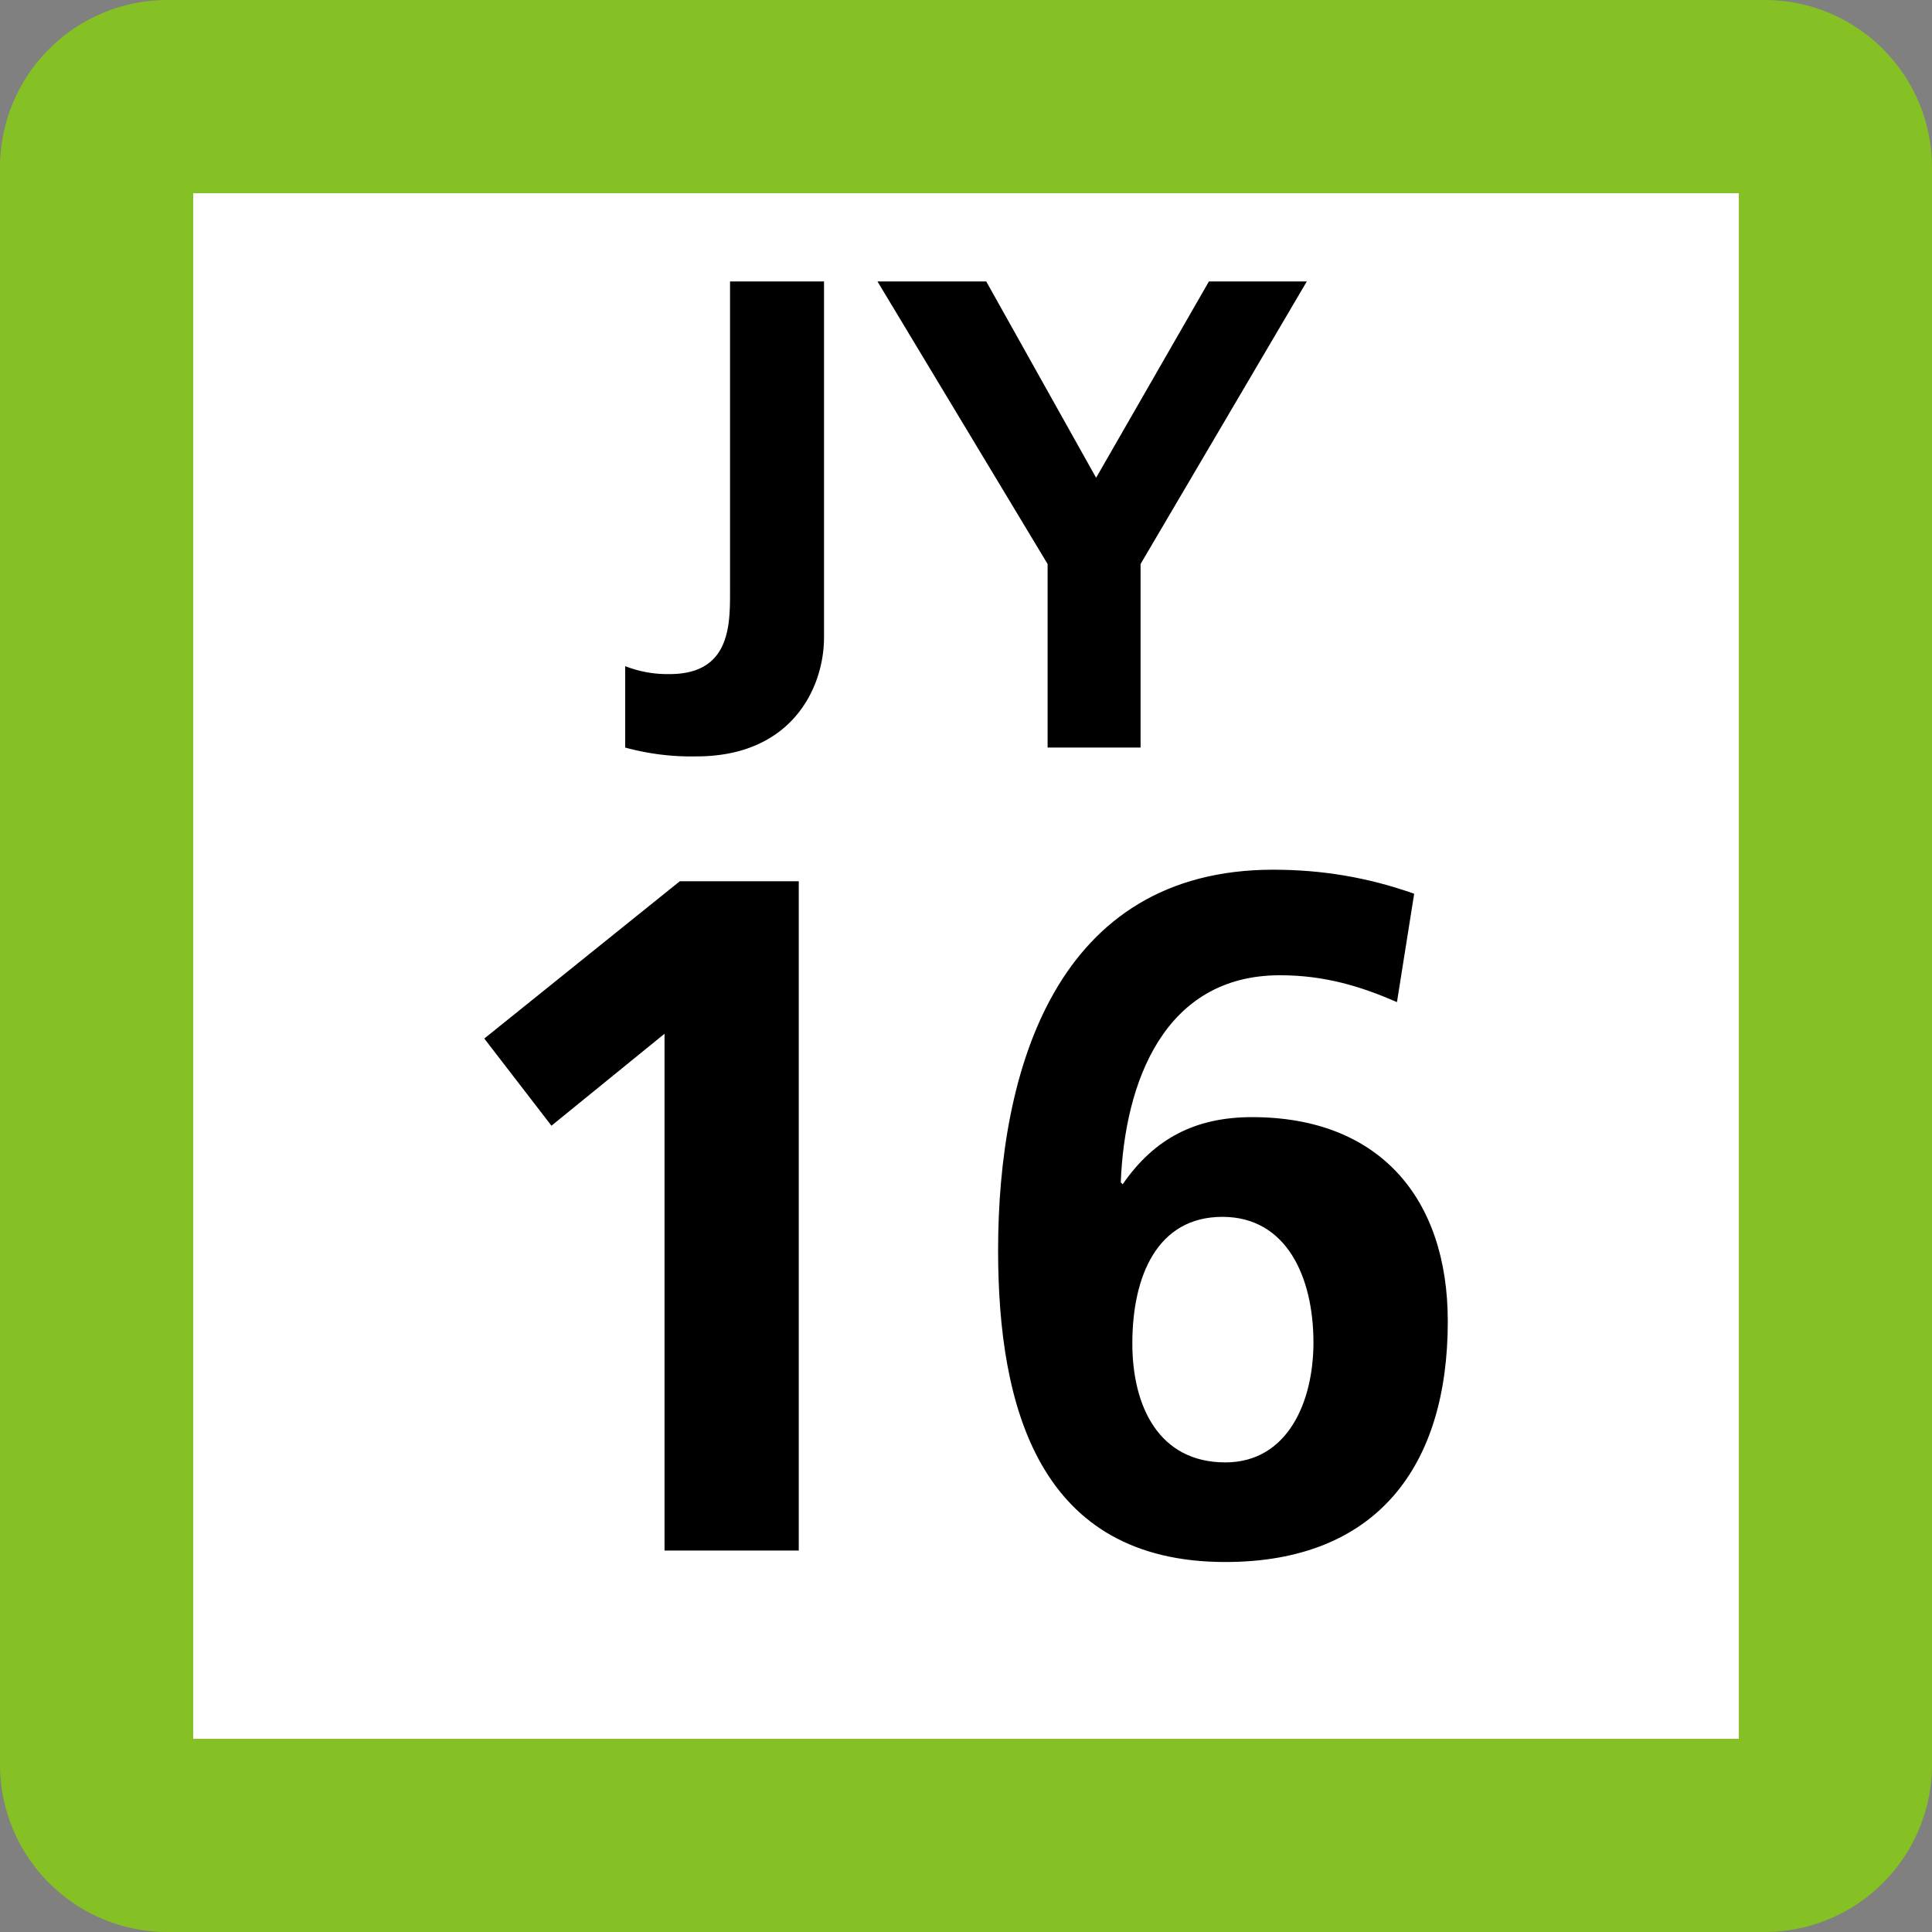 <svg xmlns="http://www.w3.org/2000/svg" xmlns:xlink="http://www.w3.org/1999/xlink" width="75" height="75"><rect width="100%" height="100%" fill="#808080" stroke="none"/><defs><clipPath id="b"><path d="M4 .625h8v18.75H4Zm0 0"/></clipPath><clipPath id="c"><path d="M14 .625h17v18.75H14Zm0 0"/></clipPath><clipPath id="a"><path d="M0 0h35v20H0z"/></clipPath><clipPath id="e"><path d="M2 1h14v26.637H2Zm0 0"/></clipPath><clipPath id="f"><path d="M22 .762h19v26.875H22Zm0 0"/></clipPath><clipPath id="d"><path d="M0 0h43v28H0z"/></clipPath><clipPath id="g"><path d="M0 0h75v75H0z"/></clipPath><g id="h" clip-path="url(#a)"><g clip-path="url(#b)"><path d="M4.27 15.86a4.5 4.5 0 0 0 1.726.308c2.344 0 2.344-1.887 2.344-3.195V.926h3.648v13.82c0 1.926-1.226 4.617-4.953 4.617a9.7 9.7 0 0 1-2.765-.343Zm0 0"/></g><g clip-path="url(#c)"><path d="M20.668 11.895 14.063.925h4.222l4.266 7.622L26.93.926h3.8l-6.453 10.969v7.125h-3.609Zm0 0"/></g></g><g id="i" clip-path="url(#d)"><g clip-path="url(#e)"><path d="M10.39 1.21h4.618v25.981H9.797V7.13l-4.39 3.57L2.8 7.316z"/></g><g clip-path="url(#f)"><path d="M38.23 5.902c-1.378-.601-2.792-1.043-4.542-1.043-4.504 0-6.028 4.168-6.18 8.04l.074.074c1.23-1.782 2.828-2.606 5.027-2.606 4.914 0 7.594 3.125 7.594 7.93 0 5.621-2.754 9.34-8.637 9.34-7.218 0-8.82-5.989-8.82-12.098 0-7.035 2.27-14.777 10.68-14.777 1.902 0 3.683.3 5.472.933zm-10.273 13.25c0 2.457 1.04 4.618 3.61 4.618 2.421 0 3.421-2.352 3.421-4.653 0-2.535-1.039-4.879-3.535-4.879-2.531 0-3.496 2.305-3.496 4.914m0 0"/></g></g><g id="j" clip-path="url(#g)"><path fill="#85C024" d="M0 68.5v-62A6.5 6.5 0 0 1 6.5 0h62A6.5 6.5 0 0 1 75 6.5v62a6.5 6.5 0 0 1-6.5 6.5h-62A6.5 6.5 0 0 1 0 68.5m0 0"/><path fill="#FFF" d="M7.5 67.5v-60h60v60Zm0 0"/><use xlink:href="#h" transform="translate(20 10)"/><use xlink:href="#i" transform="translate(16 33)"/></g></defs><use xlink:href="#j"/></svg>